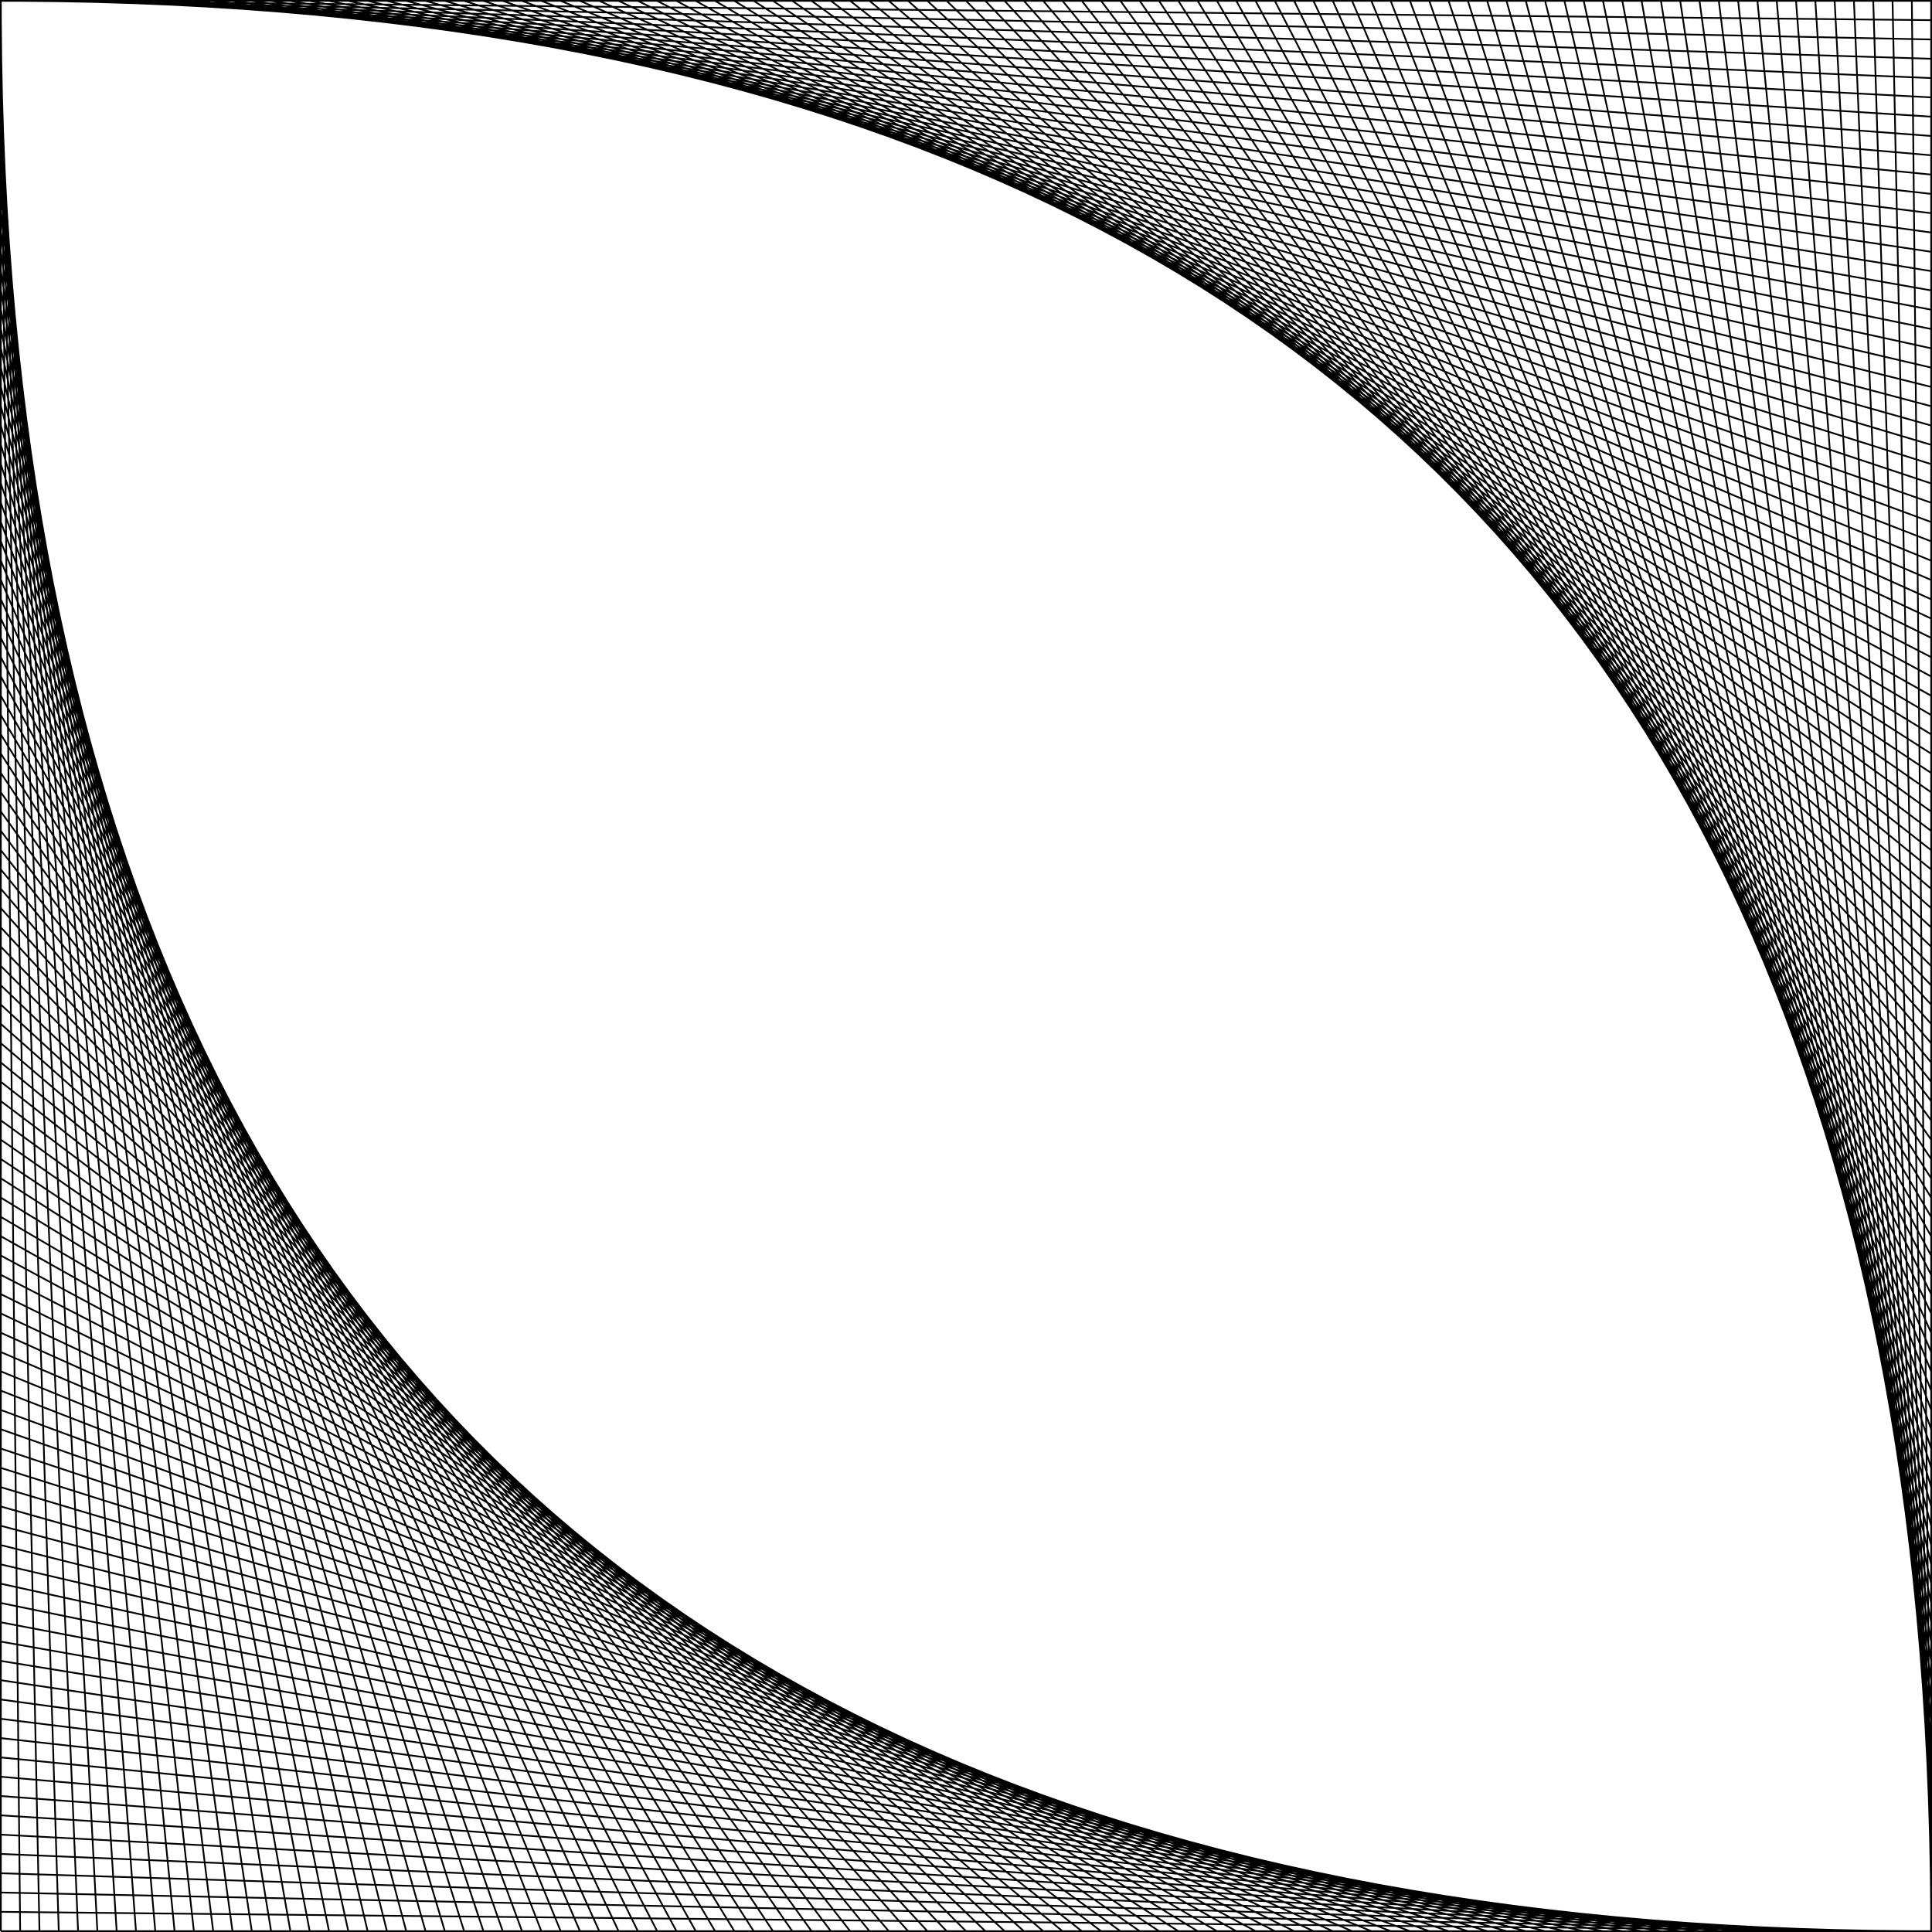 <?xml version="1.0" encoding="UTF-8" standalone="no"?>
<svg
   xmlns:dc="http://purl.org/dc/elements/1.1/"
   xmlns:cc="http://creativecommons.org/ns#"
   xmlns:rdf="http://www.w3.org/1999/02/22-rdf-syntax-ns#"
   xmlns:svg="http://www.w3.org/2000/svg"
   xmlns="http://www.w3.org/2000/svg"
   xmlns:sodipodi="http://sodipodi.sourceforge.net/DTD/sodipodi-0.dtd"
   xmlns:inkscape="http://www.inkscape.org/namespaces/inkscape"
   width="300.265mm"
   height="300.265mm"
   viewBox="0 0 300.265 300.265"
   version="1.1"
   id="svg8"
   sodipodi:docname="square_2_sides.svg"
   inkscape:version="1.0.1 (0767f8302a, 2020-10-17)">
  <defs
     id="defs2" />
  <sodipodi:namedview
     id="base"
     pagecolor="#ffffff"
     bordercolor="#666666"
     borderopacity="1.0"
     inkscape:pageopacity="0.0"
     inkscape:pageshadow="2"
     inkscape:zoom="0.35"
     inkscape:cx="470.33232"
     inkscape:cy="590.29081"
     inkscape:document-units="mm"
     inkscape:current-layer="layer1"
     inkscape:document-rotation="0"
     showgrid="false"
     inkscape:window-width="1848"
     inkscape:window-height="1136"
     inkscape:window-x="72"
     inkscape:window-y="27"
     inkscape:window-maximized="1"
     fit-margin-top="0"
     fit-margin-left="0"
     fit-margin-right="0"
     fit-margin-bottom="0" />
  <g
     inkscape:label="Layer 1"
     inkscape:groupmode="layer"
     id="layer1"
     transform="translate(18.609,8.014)">
    <path
       d="M -18.476,292.118 H 281.524 V -7.882 H -18.476 V 292.118 M 281.524,-7.882 H -18.476 m 0,300 H 281.524 m 0,-297 -297,-3 m -3,297 297,3 m 3,-294 -294,-6 m -6,294 294,6 m 6,-291 -291,-9 m -9,291 291,9 m 9,-288 -288,-12 m -12,288 288,12 m 12,-285 -285,-15 m -15,285 285,15 m 15,-282 -282,-18 M -18.476,274.118 l 282,18 m 18,-279 -279,-21 m -21,279 279,21 m 21,-276 -276,-24 m -24,276 276,24 m 24,-273 -273,-27 m -27,273 273,27 m 27,-270 -270,-30 m -30,270 270,30 m 30,-267 -267,-33 m -33,267 267,33 m 33,-264 -264,-36 m -36,264 264,36 m 36,-261 -261,-39 m -39,261 261,39 m 39,-258 -258,-42 m -42,258 258,42 m 42,-255 -255,-45 m -45,255 255,45 m 45,-252 -252,-48 m -48,252 252,48 m 48,-249 -249,-51 m -51,249 249,51 m 51,-246 -246,-54 m -54,246 246,54 m 54,-243 -243,-57 m -57,243 243,57 m 57,-240 -240,-60 m -60,240 240,60 m 60,-237 -237,-63 m -63,237 237,63 m 63,-234 -234,-66 m -66,234 234,66 m 66,-231 -231,-69 m -69,231 231,69 m 69,-228 -228,-72 m -72,228 228,72 m 72,-225 -225,-75 m -75,225 225,75 m 75,-222 -222,-78 m -78,222 222,78 m 78,-219 -219,-81 m -81,219 219,81 m 81,-216 -216,-84 m -84,216 216,84 m 84,-213 -213,-87 m -87,213 213,87 m 87,-210 -210,-90 m -90,210 210,90 m 90,-207 -207,-93 m -93,207 207,93 m 93,-204 -204,-96 m -96,204 204,96 m 96,-201 -201,-99 m -99,201 201,99 m 99,-198 -198,-102 m -102,198 198,102 m 102,-195 -195,-105 m -105,195 195,105 m 105,-192 L 89.524,-7.882 m -108,192 192,108 m 108,-189 L 92.524,-7.882 m -111,189 189,111 m 111,-186 L 95.524,-7.882 m -114,186 186,114 m 114,-183 L 98.524,-7.882 m -117,183 183,117 m 117,-180 -180,-120 m -120,180 180,120 m 120,-177 -177,-123 m -123,177 177,123 m 123,-174 -174,-126 m -126,174 174,126 m 126,-171 -171,-129 m -129,171 171,129 m 129,-168 -168,-132 m -132,168 168,132 m 132,-165 -165,-135 m -135,165 165,135 m 135,-162 -162,-138 m -138,162 162,138 m 138,-159 -159,-141 m -141,159 159,141 m 141,-156 -156,-144 m -144,156 156,144 m 144,-153 -153,-147 m -147,153 153,147 m 147,-150 -150,-150 m -150,150 150,150 m 150,-147 -147,-153 m -153,147 147,153 m 153,-144 -144,-156 m -156,144 144,156 m 156,-141 -141,-159 m -159,141 141,159 m 159,-138 -138,-162 m -162,138 138,162 m 162,-135 -135,-165 m -165,135 135,165 m 165,-132 -132,-168 m -168,132 132,168 m 168,-129 -129,-171 m -171,129 129,171 m 171,-126 -126,-174 m -174,126 126,174 m 174,-123 -123,-177 m -177,123 123,177 m 177,-120 -120,-180 m -180,120 120,180 m 180,-117 -117,-183 m -183,117 117,183 m 183,-114 -114,-186 m -186,114 114,186 m 186,-111 -111,-189 m -189,111 111,189 m 189,-108 -108,-192 m -192,108 108,192 m 192,-105 -105,-195 m -195,105 105,195 m 195,-102 -102,-198 m -198,102 102,198 m 198,-99 -99,-201 m -201,99 99,201 m 201,-96 -96,-204 m -204,96 96,204 m 204,-93 -93,-207 m -207,93 93,207 m 207,-90 -90,-210 m -210,90 90,210 m 210,-87 -87,-213 m -213,87 87,213 m 213,-84 -84,-216 m -216,84 84,216 m 216,-81 -81,-219 m -219,81 81,219 m 219,-78 -78,-222 m -222,78 78,222 m 222,-75 -75,-225 m -225,75 75,225 m 225,-72 -72,-228 m -228,72 72,228 m 228,-69 -69,-231 m -231,69 69,231 m 231,-66 -66,-234 m -234,66 66,234 m 234,-63 -63,-237 m -237,63 63,237 m 237,-60 -60,-240 m -240,60 60,240 m 240,-57 -57,-243 m -243,57 57,243 m 243,-54 -54,-246 m -246,54 54,246 m 246,-51 -51,-249 m -249,51 51,249 m 249,-48 -48,-252 m -252,48 48,252 m 252,-45 -45,-255 m -255,45 45,255 m 255,-42 -42,-258 m -258,42 42,258 m 258,-39 -39,-261 m -261,39 39,261 m 261,-36 -36,-264 m -264,36 36,264 m 264,-33 -33,-267 m -267,33 33,267 m 267,-30 -30,-270 m -270,30 30,270 m 270,-27 -27,-273 m -273,27 27,273 m 273,-24 -24,-276 m -276,24 24,276 m 276,-21 -21,-279 m -279,21 21,279 m 279,-18 -18,-282 m -282,18 18,282 m 282,-15 -15,-285 m -285,15 15,285 m 285,-12 -12,-288 m -288,12 12,288 m 288,-9 -9,-291 m -291,9 9,291 m 291,-6 -6,-294 m -294,6 6,294 m 294,-3 -3,-297 m -297,3 3,297"
       style="fill:none;fill-opacity:1;stroke:#000000;stroke-width:0.265;stroke-linecap:butt;stroke-linejoin:miter;stroke-opacity:1"
       id="path53" />
  </g>
</svg>
